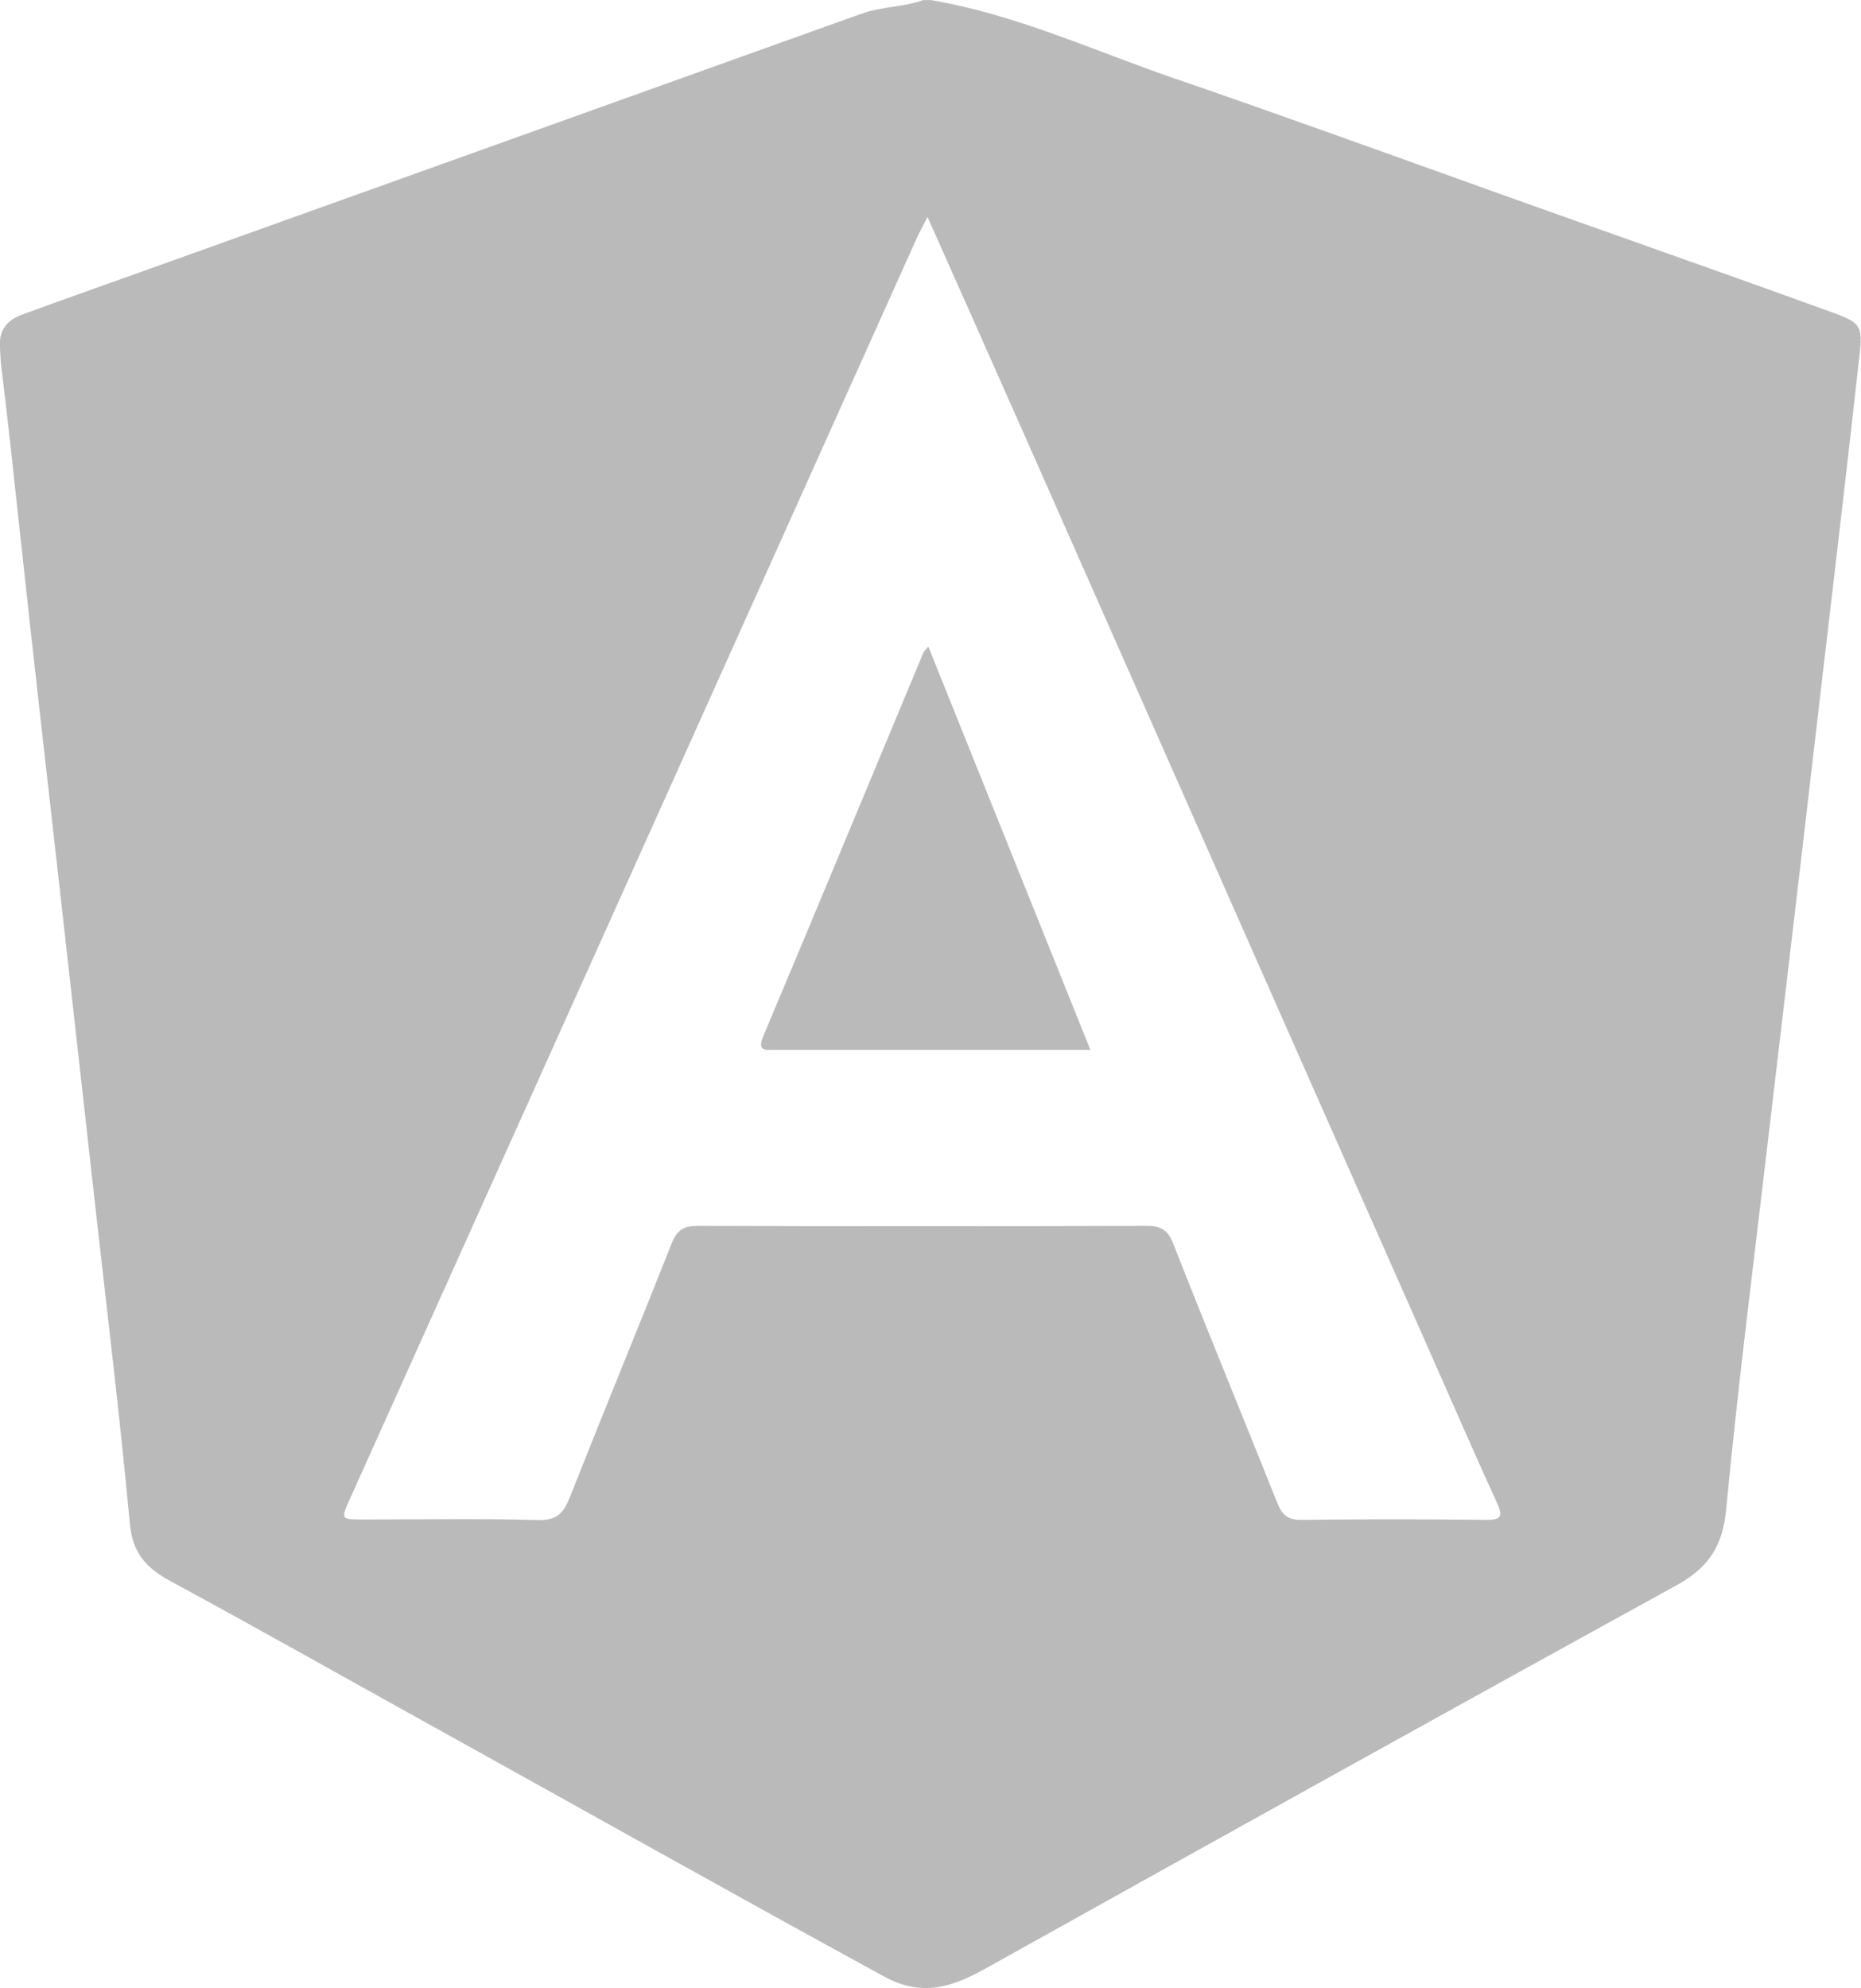 <?xml version="1.0" encoding="UTF-8"?>
<svg id="Capa_2" data-name="Capa 2" xmlns="http://www.w3.org/2000/svg" viewBox="0 0 221.55 236.62">
  <defs>
    <style>
      .cls-1 {
        fill: #bababa;
        stroke-width: 0px;
      }
    </style>
  </defs>
  <g id="Capa_1-2" data-name="Capa 1">
    <g>
      <path class="cls-1" d="m218.5,37.32c-13.19-4.79-26.44-9.42-39.65-14.14-13.07-4.68-26.11-9.41-39.24-13.92-9.52-3.28-18.74-7.55-28.78-9.25h-.93c-2.36.85-4.92.76-7.31,1.61-28.23,10.12-56.46,20.24-84.7,30.35-5.08,1.82-10.17,3.61-15.24,5.47-1.99.73-2.81,1.99-2.65,4.03.05.69.06,1.38.14,2.07.77,6.19,1.43,12.4,2.1,18.6,1.55,14.4,3.19,28.79,4.82,43.18,1.5,13.24,2.95,26.49,4.45,39.74,1.37,12.09,2.82,24.18,3.95,36.3.33,3.53,1.99,5.29,4.84,6.83,10.37,5.62,20.64,11.42,30.96,17.14,18,9.98,35.95,20.07,54.01,29.93,2.29,1.25,4.73,1.75,7.44,1.03,2.09-.55,3.89-1.58,5.71-2.6,27-15.05,54.02-30.08,81.11-44.97,3.93-2.16,5.56-4.73,5.97-9.1,1.46-15.34,3.44-30.62,5.22-45.93,1.6-13.7,3.25-27.39,4.83-41.09,1.94-16.76,3.96-33.51,5.82-50.28.38-3.38.19-3.89-2.91-5.01Zm-41.57,143.58c-7.32-.09-14.65-.09-21.97,0-1.59.02-2.31-.54-2.87-1.95-4.12-10.32-8.36-20.59-12.42-30.93-.66-1.69-1.52-2.12-3.2-2.11-17.81.05-35.62.05-53.43,0-1.63,0-2.44.49-3.05,2.02-4.01,10.12-8.16,20.18-12.16,30.3-.74,1.87-1.55,2.76-3.79,2.69-6.93-.19-13.88-.06-20.81-.07-2.65,0-2.66-.02-1.63-2.32,12.52-27.84,25.05-55.67,37.57-83.51,9.97-22.17,19.93-44.35,29.9-66.52.34-.75.73-1.47,1.35-2.68,3.96,8.9,7.71,17.3,11.43,25.71,16.45,37.18,32.89,74.36,49.33,111.54,2.33,5.26,4.62,10.54,7.02,15.77.71,1.54.63,2.08-1.28,2.06Z"/>
      <path class="cls-1" d="m109.94,77.65c-6.35,15.22-12.66,30.45-19.06,45.65-.78,1.86.24,1.66,1.4,1.66,9.56,0,19.13,0,28.69,0,2.84,0,5.68,0,8.84,0-6.47-16.1-12.84-31.95-19.29-48-.4.46-.53.56-.58.69Z"/>
    </g>
  </g>
</svg>